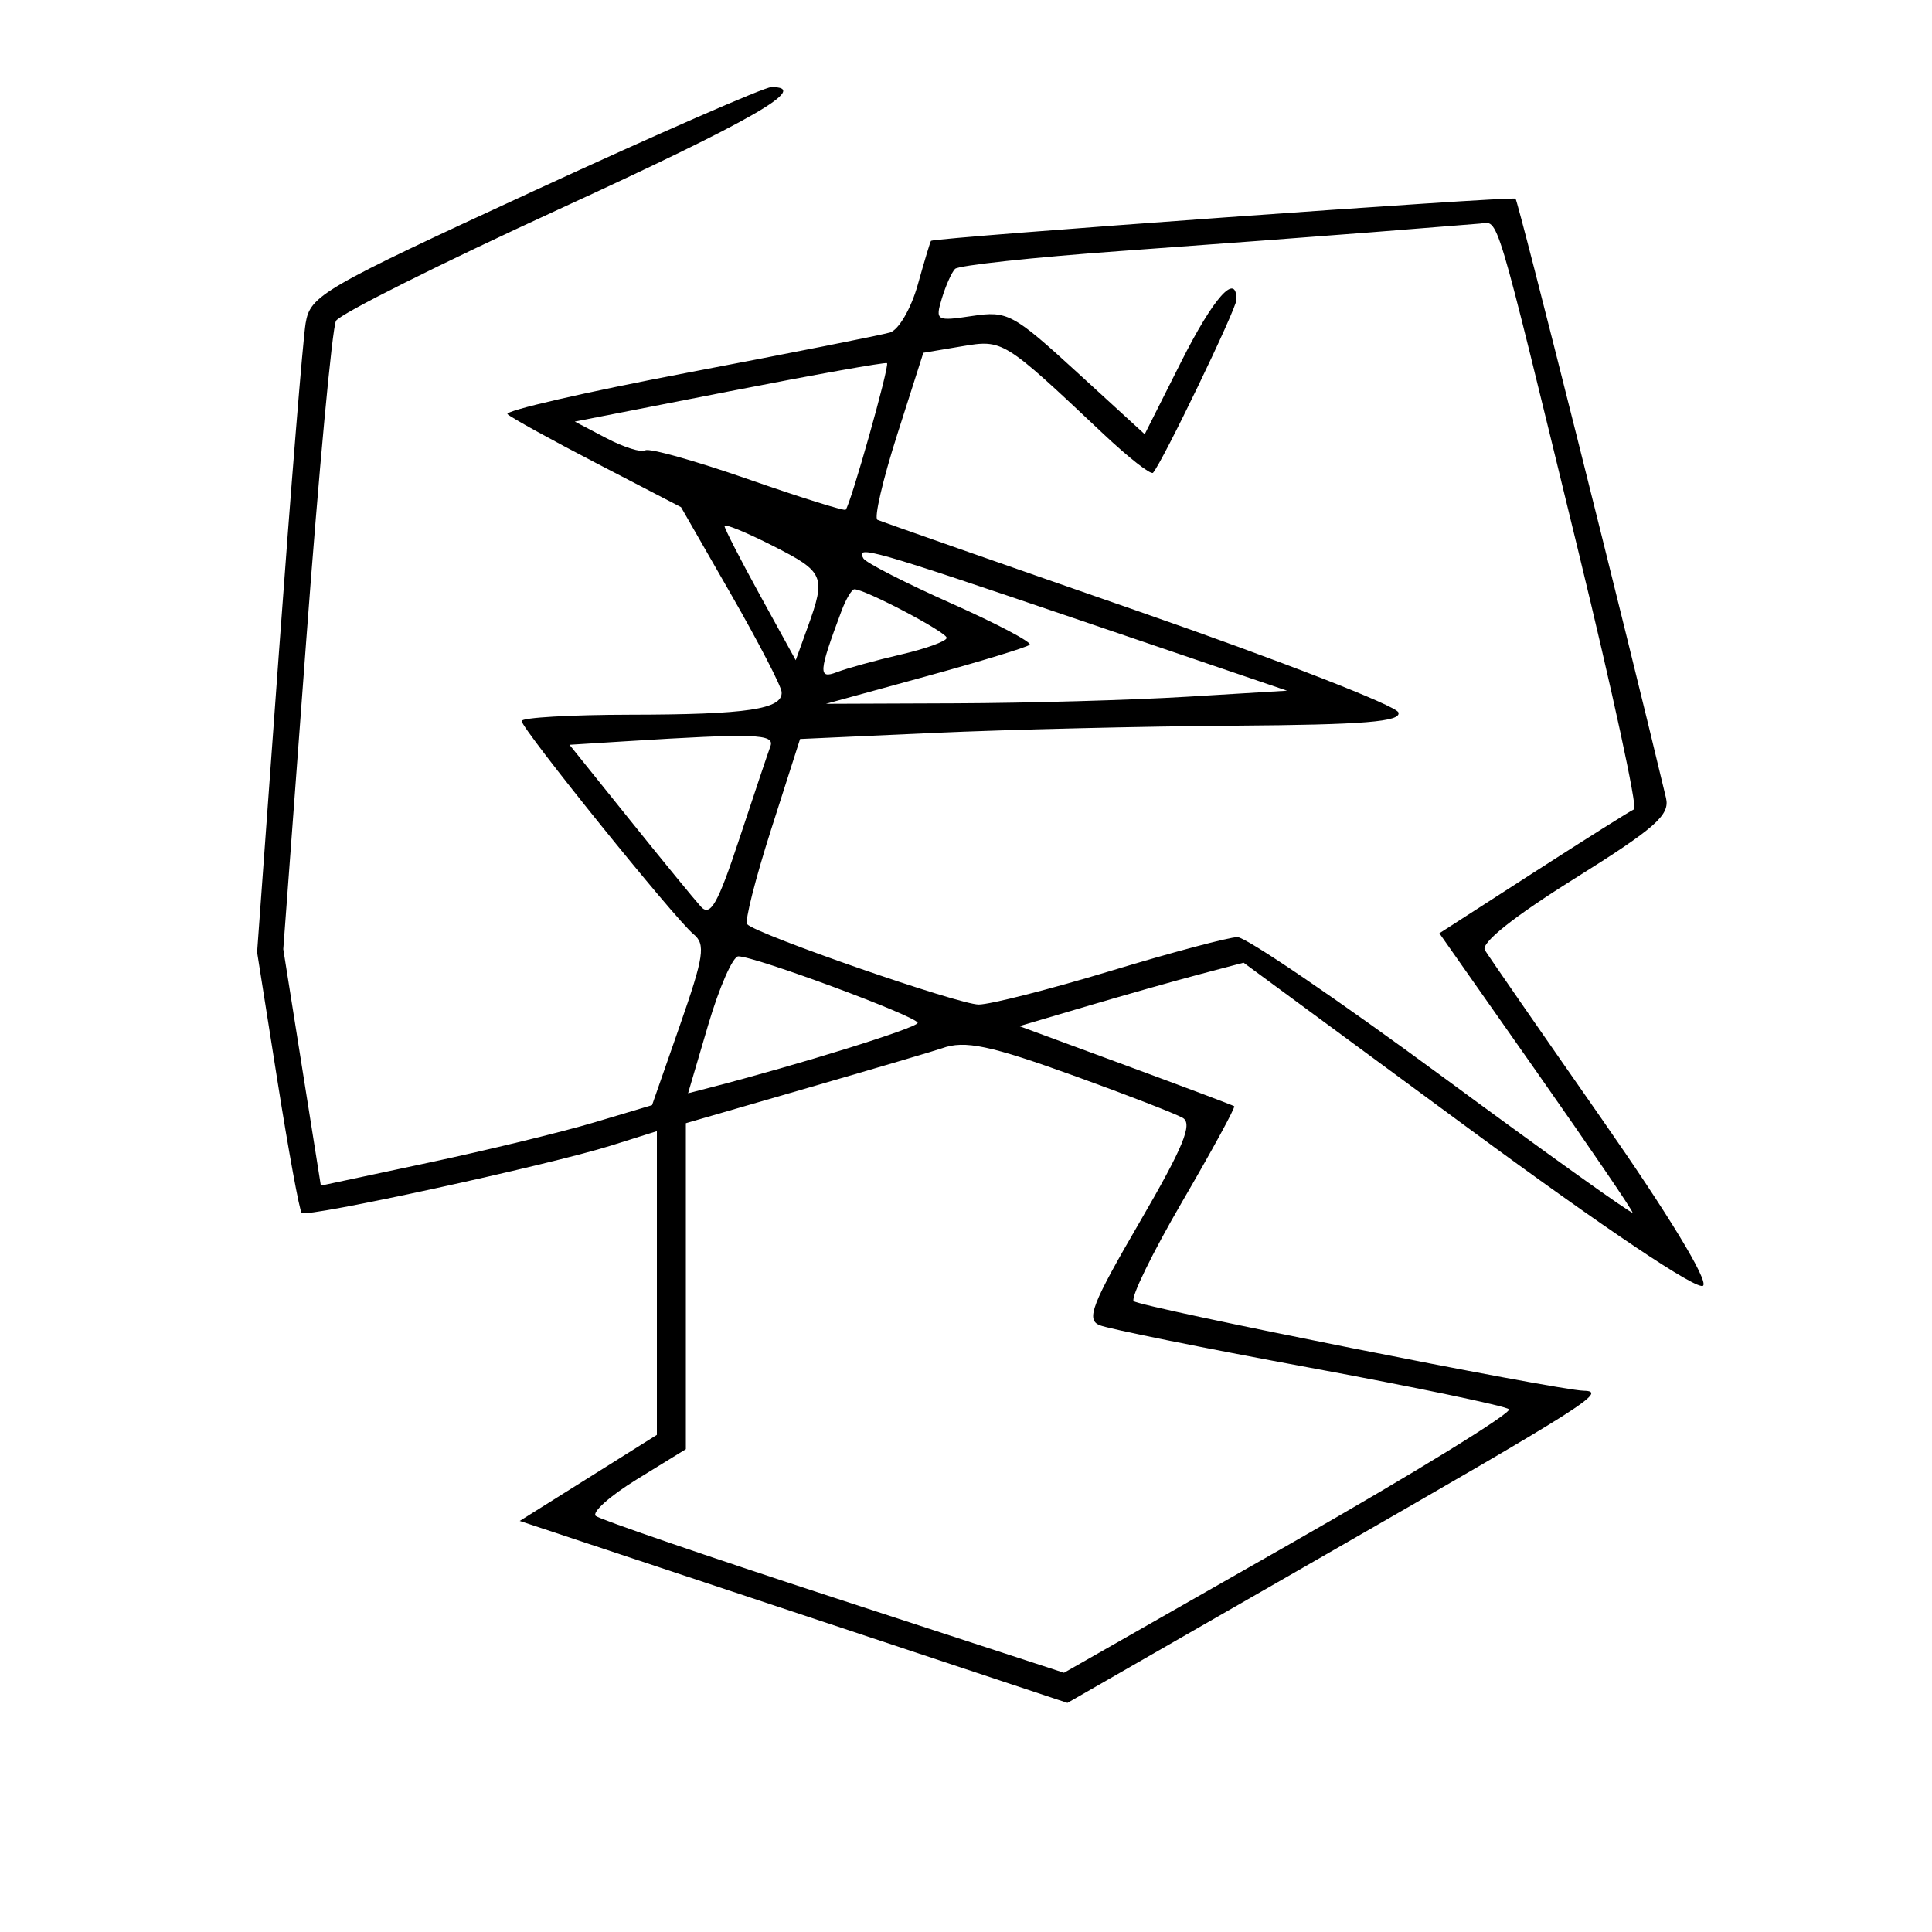<svg xmlns="http://www.w3.org/2000/svg" width="200" height="200" viewBox="0 0 200 200" version="1.1">
	<path d="M 55.321 19.736 C 33.318 29.889, 32.116 30.586, 31.638 33.466 C 31.361 35.135, 30.117 50.467, 28.875 67.537 L 26.616 98.573 28.717 111.862 C 29.872 119.171, 31.003 125.337, 31.230 125.563 C 31.743 126.076, 56.800 120.619, 63.250 118.590 L 68 117.096 68 132.816 L 68 148.537 60.901 152.992 L 53.801 157.446 82.151 166.865 L 110.500 176.283 137 161.068 C 164.265 145.414, 166.457 144.023, 163.950 143.969 C 161.187 143.909, 117.971 135.304, 117.359 134.692 C 117.020 134.354, 119.283 129.717, 122.387 124.387 C 125.491 119.058, 127.911 114.615, 127.765 114.514 C 127.619 114.413, 122.556 112.507, 116.513 110.278 L 105.525 106.226 112.513 104.161 C 116.356 103.025, 121.578 101.547, 124.117 100.876 L 128.735 99.656 152.063 116.832 C 166.162 127.213, 175.754 133.646, 176.306 133.094 C 176.859 132.541, 172.710 125.715, 165.818 115.840 C 159.546 106.853, 154.099 98.984, 153.712 98.352 C 153.267 97.627, 156.681 94.906, 162.987 90.959 C 171.381 85.705, 172.886 84.378, 172.465 82.606 C 168.442 65.710, 157.178 20.848, 156.887 20.567 C 156.593 20.284, 96.955 24.581, 96.380 24.928 C 96.314 24.967, 95.697 27.012, 95.008 29.471 C 94.317 31.938, 93.026 34.158, 92.128 34.422 C 91.233 34.686, 81.818 36.554, 71.206 38.573 C 60.594 40.593, 52.193 42.527, 52.537 42.873 C 52.881 43.218, 57.064 45.525, 61.831 48 L 70.500 52.500 75.663 61.500 C 78.503 66.450, 80.866 71.010, 80.913 71.633 C 81.050 73.417, 77.358 73.972, 65.250 73.986 C 59.063 73.994, 54 74.287, 54 74.638 C 54 75.454, 69.843 95.104, 71.792 96.705 C 73.064 97.750, 72.877 98.999, 70.379 106.157 L 67.500 114.404 61.500 116.196 C 58.200 117.182, 50.486 119.057, 44.357 120.362 L 33.215 122.736 31.270 110.495 L 29.325 98.255 31.696 66.377 C 33 48.845, 34.389 33.921, 34.783 33.214 C 35.178 32.506, 45.602 27.289, 57.948 21.620 C 77.977 12.424, 83.997 8.957, 79.833 9.020 C 79.100 9.031, 68.069 13.853, 55.321 19.736 M 142 24.042 C 136.775 24.455, 125.075 25.330, 116 25.985 C 106.925 26.641, 99.213 27.475, 98.862 27.839 C 98.512 28.203, 97.898 29.578, 97.499 30.896 C 96.802 33.195, 96.928 33.269, 100.636 32.711 C 104.297 32.161, 104.868 32.467, 111.500 38.541 L 118.500 44.952 122.262 37.476 C 125.619 30.804, 128 28.127, 128 31.022 C 128 31.957, 120.302 47.922, 119.361 48.940 C 119.137 49.182, 116.827 47.374, 114.227 44.923 C 103.836 35.126, 103.845 35.131, 99.542 35.854 L 95.584 36.520 92.873 45.010 C 91.382 49.680, 90.463 53.639, 90.831 53.809 C 91.199 53.979, 103.394 58.254, 117.931 63.309 C 132.468 68.364, 144.543 73.063, 144.764 73.750 C 145.075 74.714, 141.205 75.028, 127.833 75.122 C 118.300 75.189, 104.273 75.527, 96.662 75.872 L 82.824 76.500 79.836 85.841 C 78.193 90.978, 77.071 95.405, 77.344 95.677 C 78.438 96.772, 99.282 103.999, 101.317 103.990 C 102.517 103.984, 108.675 102.414, 115 100.500 C 121.325 98.586, 127.220 97.016, 128.101 97.010 C 128.981 97.005, 138.543 103.515, 149.351 111.478 C 160.158 119.441, 169 125.762, 169 125.525 C 169 125.287, 164.501 118.685, 159.001 110.854 L 149.003 96.614 158.751 90.332 C 164.113 86.877, 168.799 83.926, 169.164 83.775 C 169.529 83.624, 166.922 71.575, 163.372 57 C 154.590 20.955, 155.197 22.977, 153.211 23.145 C 152.270 23.225, 147.225 23.629, 142 24.042 M 75.500 40.510 L 59.500 43.643 62.779 45.362 C 64.583 46.308, 66.395 46.874, 66.805 46.620 C 67.216 46.366, 71.994 47.707, 77.424 49.598 C 82.853 51.490, 87.407 52.917, 87.543 52.769 C 88.065 52.201, 92.125 37.797, 91.821 37.593 C 91.644 37.475, 84.300 38.787, 75.500 40.510 M 75 54.449 C 75 54.714, 76.659 57.949, 78.687 61.638 L 82.374 68.346 83.611 64.923 C 85.522 59.635, 85.338 59.205, 80 56.500 C 77.250 55.106, 75 54.183, 75 54.449 M 89.388 57.818 C 89.666 58.268, 93.754 60.356, 98.472 62.459 C 103.191 64.561, 106.844 66.489, 106.591 66.743 C 106.337 66.996, 101.488 68.476, 95.815 70.031 L 85.500 72.859 99 72.807 C 106.425 72.778, 117.166 72.473, 122.868 72.127 L 133.236 71.500 111.868 64.229 C 90.161 56.843, 88.491 56.367, 89.388 57.818 M 87.109 63.250 C 84.733 69.601, 84.678 70.338, 86.635 69.581 C 87.661 69.184, 90.638 68.364, 93.250 67.758 C 95.862 67.152, 98 66.373, 98 66.028 C 98 65.443, 89.558 61, 88.448 61 C 88.175 61, 87.572 62.013, 87.109 63.250 M 64.727 76.740 L 58.954 77.101 65.140 84.801 C 68.542 89.035, 71.875 93.107, 72.548 93.849 C 73.535 94.939, 74.301 93.593, 76.532 86.849 C 78.051 82.257, 79.500 77.938, 79.754 77.250 C 80.225 75.970, 78.151 75.899, 64.727 76.740 M 73.315 106.087 L 71.228 113.174 73.364 112.623 C 82.683 110.222, 94.993 106.388, 94.996 105.887 C 95 105.238, 78.186 99, 76.432 99 C 75.865 99, 74.463 102.189, 73.315 106.087 M 97.500 108.522 C 96.950 108.723, 90.763 110.549, 83.750 112.580 L 71 116.273 71 133.146 L 71 150.018 65.929 153.139 C 63.140 154.855, 61.228 156.562, 61.679 156.933 C 62.131 157.304, 73.220 161.107, 86.322 165.385 L 110.144 173.164 133.527 159.836 C 146.387 152.506, 156.592 146.227, 156.204 145.883 C 155.817 145.539, 146.500 143.595, 135.500 141.564 C 124.500 139.532, 114.750 137.562, 113.834 137.185 C 112.411 136.600, 113.016 135.042, 117.985 126.500 C 122.500 118.738, 123.496 116.325, 122.434 115.719 C 121.681 115.289, 116.754 113.377, 111.483 111.469 C 102.450 108.199, 99.876 107.656, 97.500 108.522" stroke="none" fill="black" fill-rule="evenodd"/>
</svg>